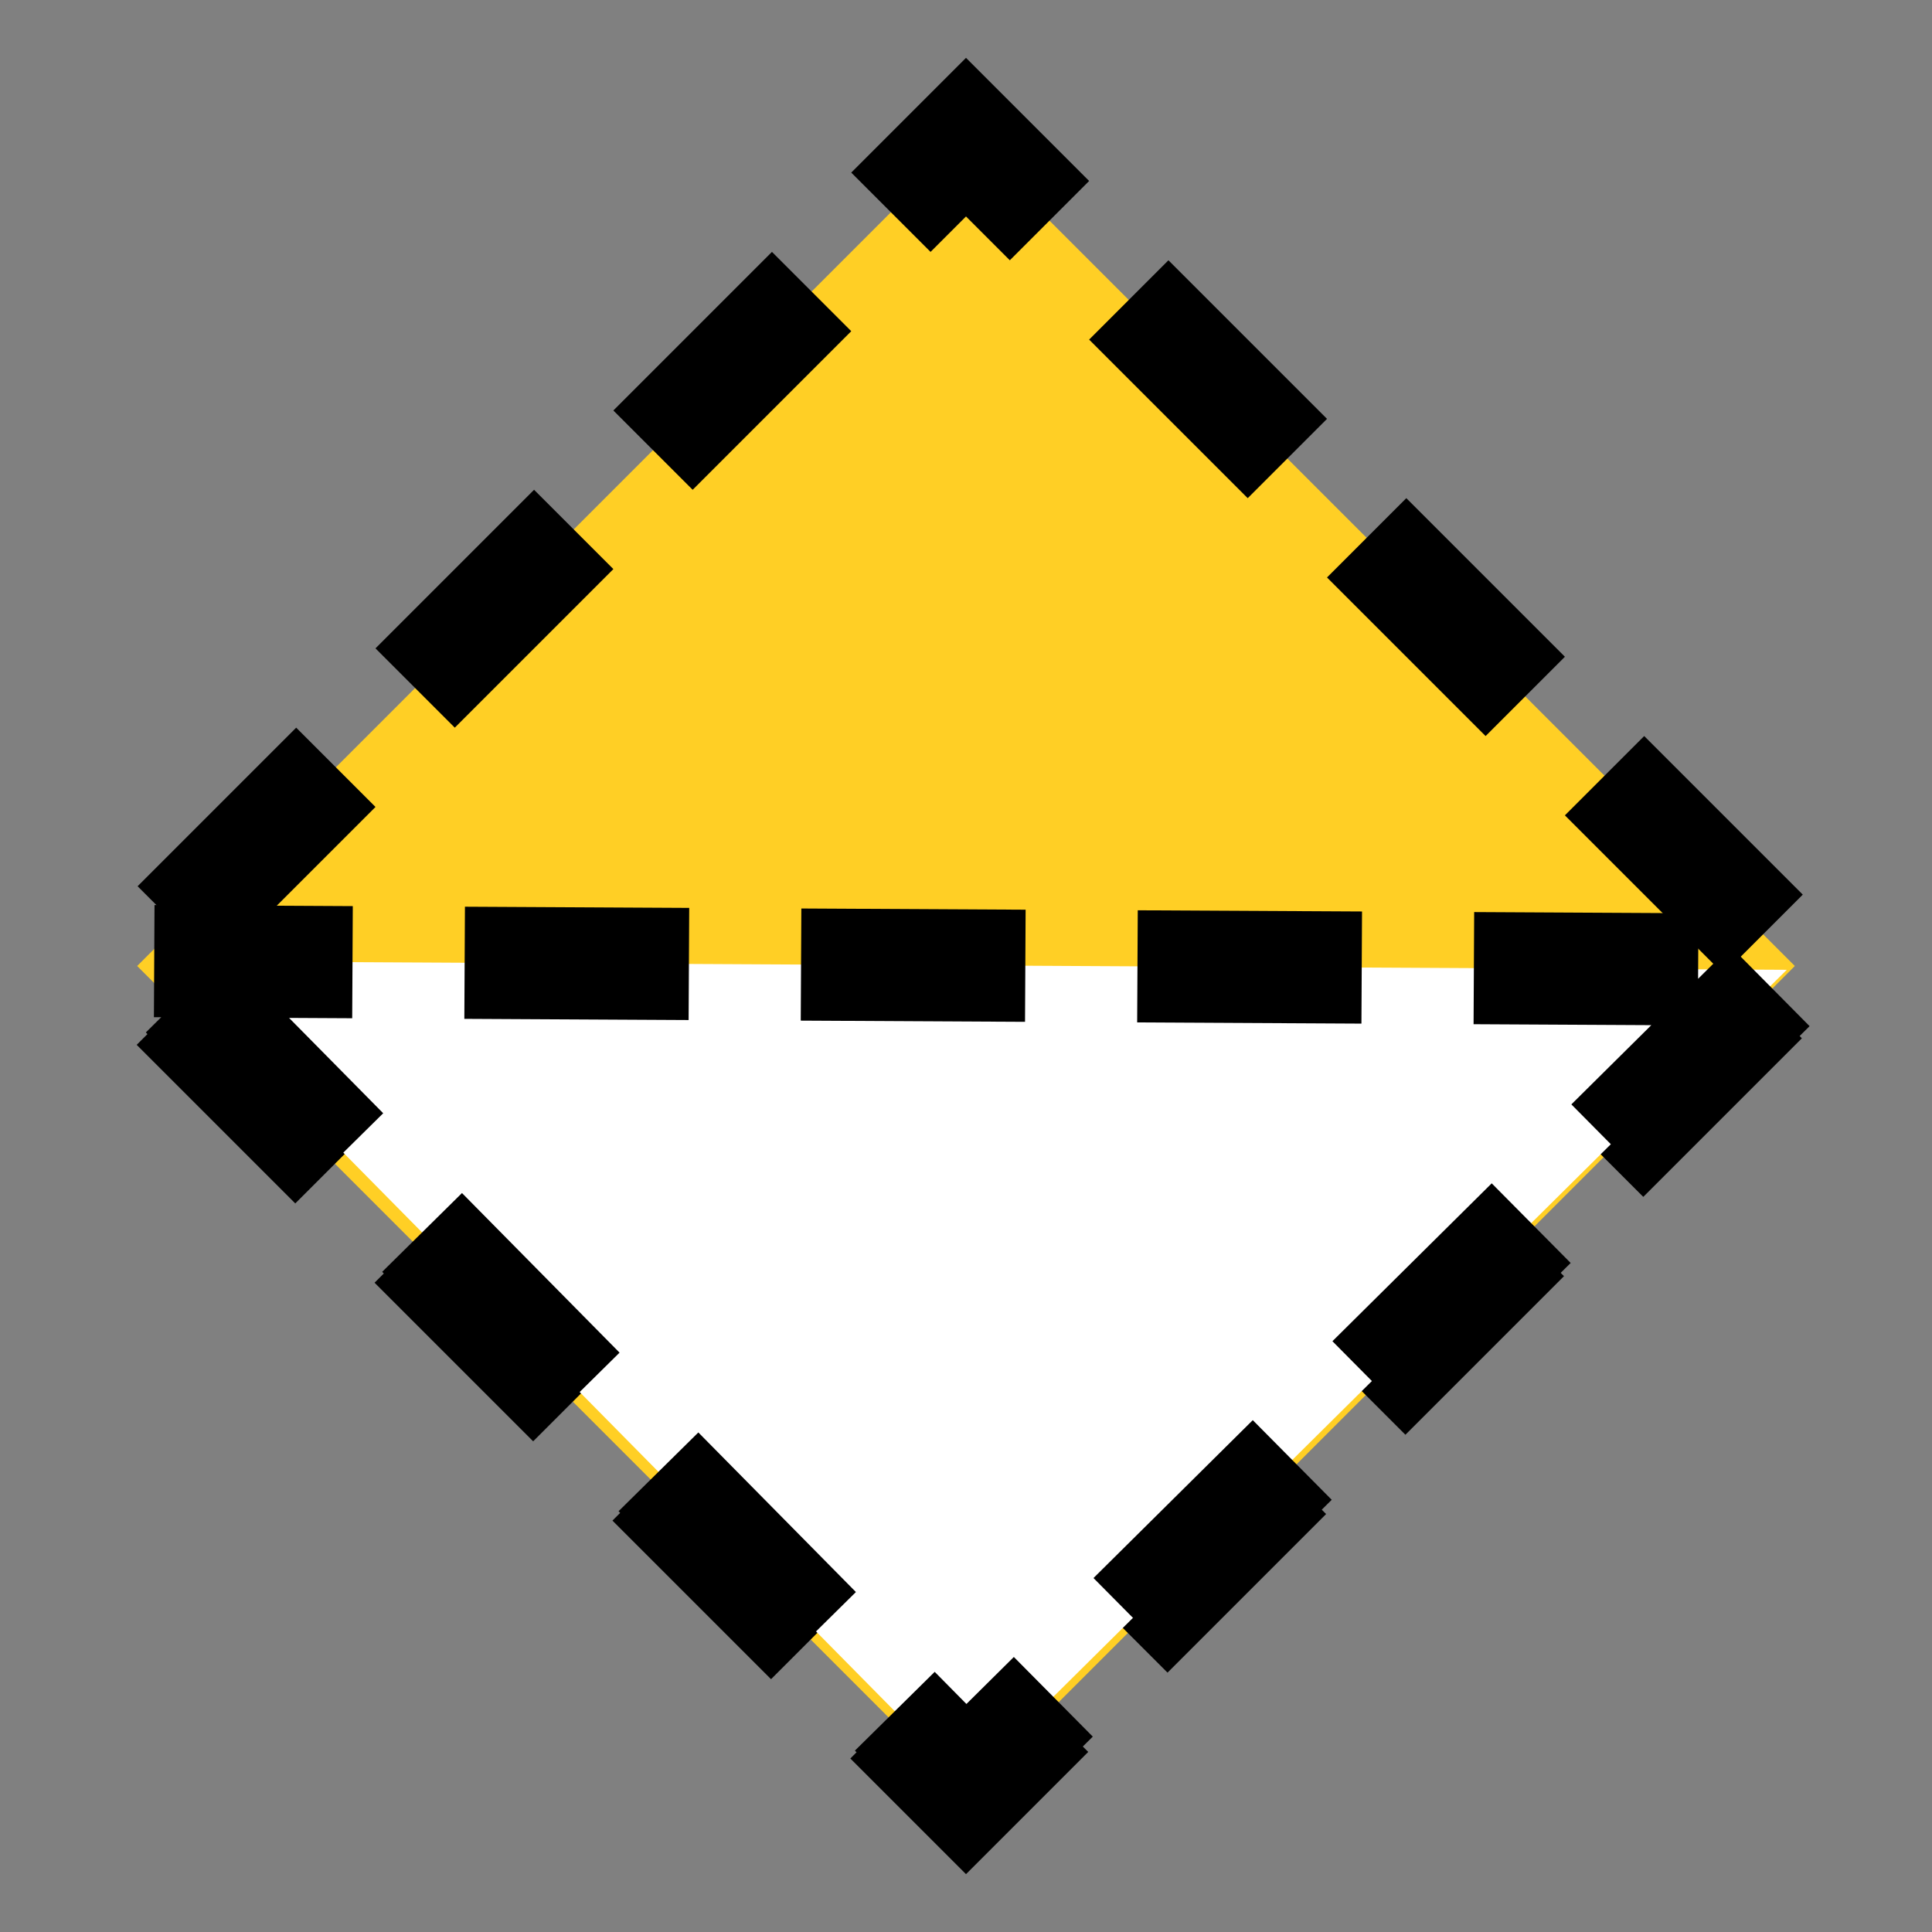 <?xml version="1.0" encoding="UTF-8" standalone="no"?>
<svg
   xmlns:dc="http://purl.org/dc/elements/1.1/"
   xmlns:cc="http://creativecommons.org/ns#"
   xmlns:rdf="http://www.w3.org/1999/02/22-rdf-syntax-ns#"
   xmlns:svg="http://www.w3.org/2000/svg"
   xmlns="http://www.w3.org/2000/svg"
   xmlns:sodipodi="http://sodipodi.sourceforge.net/DTD/sodipodi-0.dtd"
   xmlns:inkscape="http://www.inkscape.org/namespaces/inkscape"
   id="Layer_1"
   data-name="Layer 1"
   width="396.26"
   height="396.26"
   viewBox="0 0 396.26 396.26"
   version="1.1"
   inkscape:version="0.91 r13725"
   sodipodi:docname="LGalpA.svg">
  <rect x="0" y="0" width="396.26" height="396.26" fill="#808080" stroke="none"/>
  <sodipodi:namedview
     pagecolor="#ffffff"
     bordercolor="#666666"
     borderopacity="1"
     objecttolerance="10"
     gridtolerance="10"
     guidetolerance="10"
     inkscape:pageopacity="0"
     inkscape:pageshadow="2"
     inkscape:window-width="777"
     inkscape:window-height="480"
     id="namedview12"
     showgrid="false"
     inkscape:zoom="0.59556855"
     inkscape:cx="198.13"
     inkscape:cy="198.13"
     inkscape:window-x="0"
     inkscape:window-y="0"
     inkscape:window-maximized="0"
     inkscape:current-layer="Layer_1" />
  <defs
     id="defs3">
    <style
       id="style5">
      .cls-1 {
        fill: #ffcf25;
        stroke-width: 39.78px;
      }

      .cls-1, .cls-2 {
        stroke: #000;
      }

      .cls-2 {
        fill: #fff;
        stroke-linejoin: bevel;
        stroke-width: 25px;
      }
    </style>
  </defs>
  <title
     id="title7">GalA</title>
  <g
     id="layer1"
     style="stroke:#000000;stroke-opacity:1;stroke-width:23;stroke-miterlimit:4;stroke-dasharray:46,23;stroke-dashoffset:59.8">
    <path
       id="path2987"
       class="cls-1"
       d="m 7370,7200 -170,-170 -170,170 170,170 z"
       transform="translate(-7001.87,-7001.87)"
       inkscape:connector-curvature="0"
       style="fill:#ffcf25;stroke:#000000;stroke-width:23;stroke-opacity:1;stroke-miterlimit:4;stroke-dasharray:46,23;stroke-dashoffset:59.8" />
    <path
       id="path3816"
       class="cls-2"
       d="m 7033.5,7199 166.5,168.64 168.35,-166.86 z"
       transform="translate(-7001.87,-7001.87)"
       inkscape:connector-curvature="0"
       style="fill:#ffffff;stroke:#000000;stroke-width:23;stroke-linejoin:bevel;stroke-opacity:1;stroke-miterlimit:4;stroke-dasharray:46,23;stroke-dashoffset:59.8" />
  </g>
</svg>
